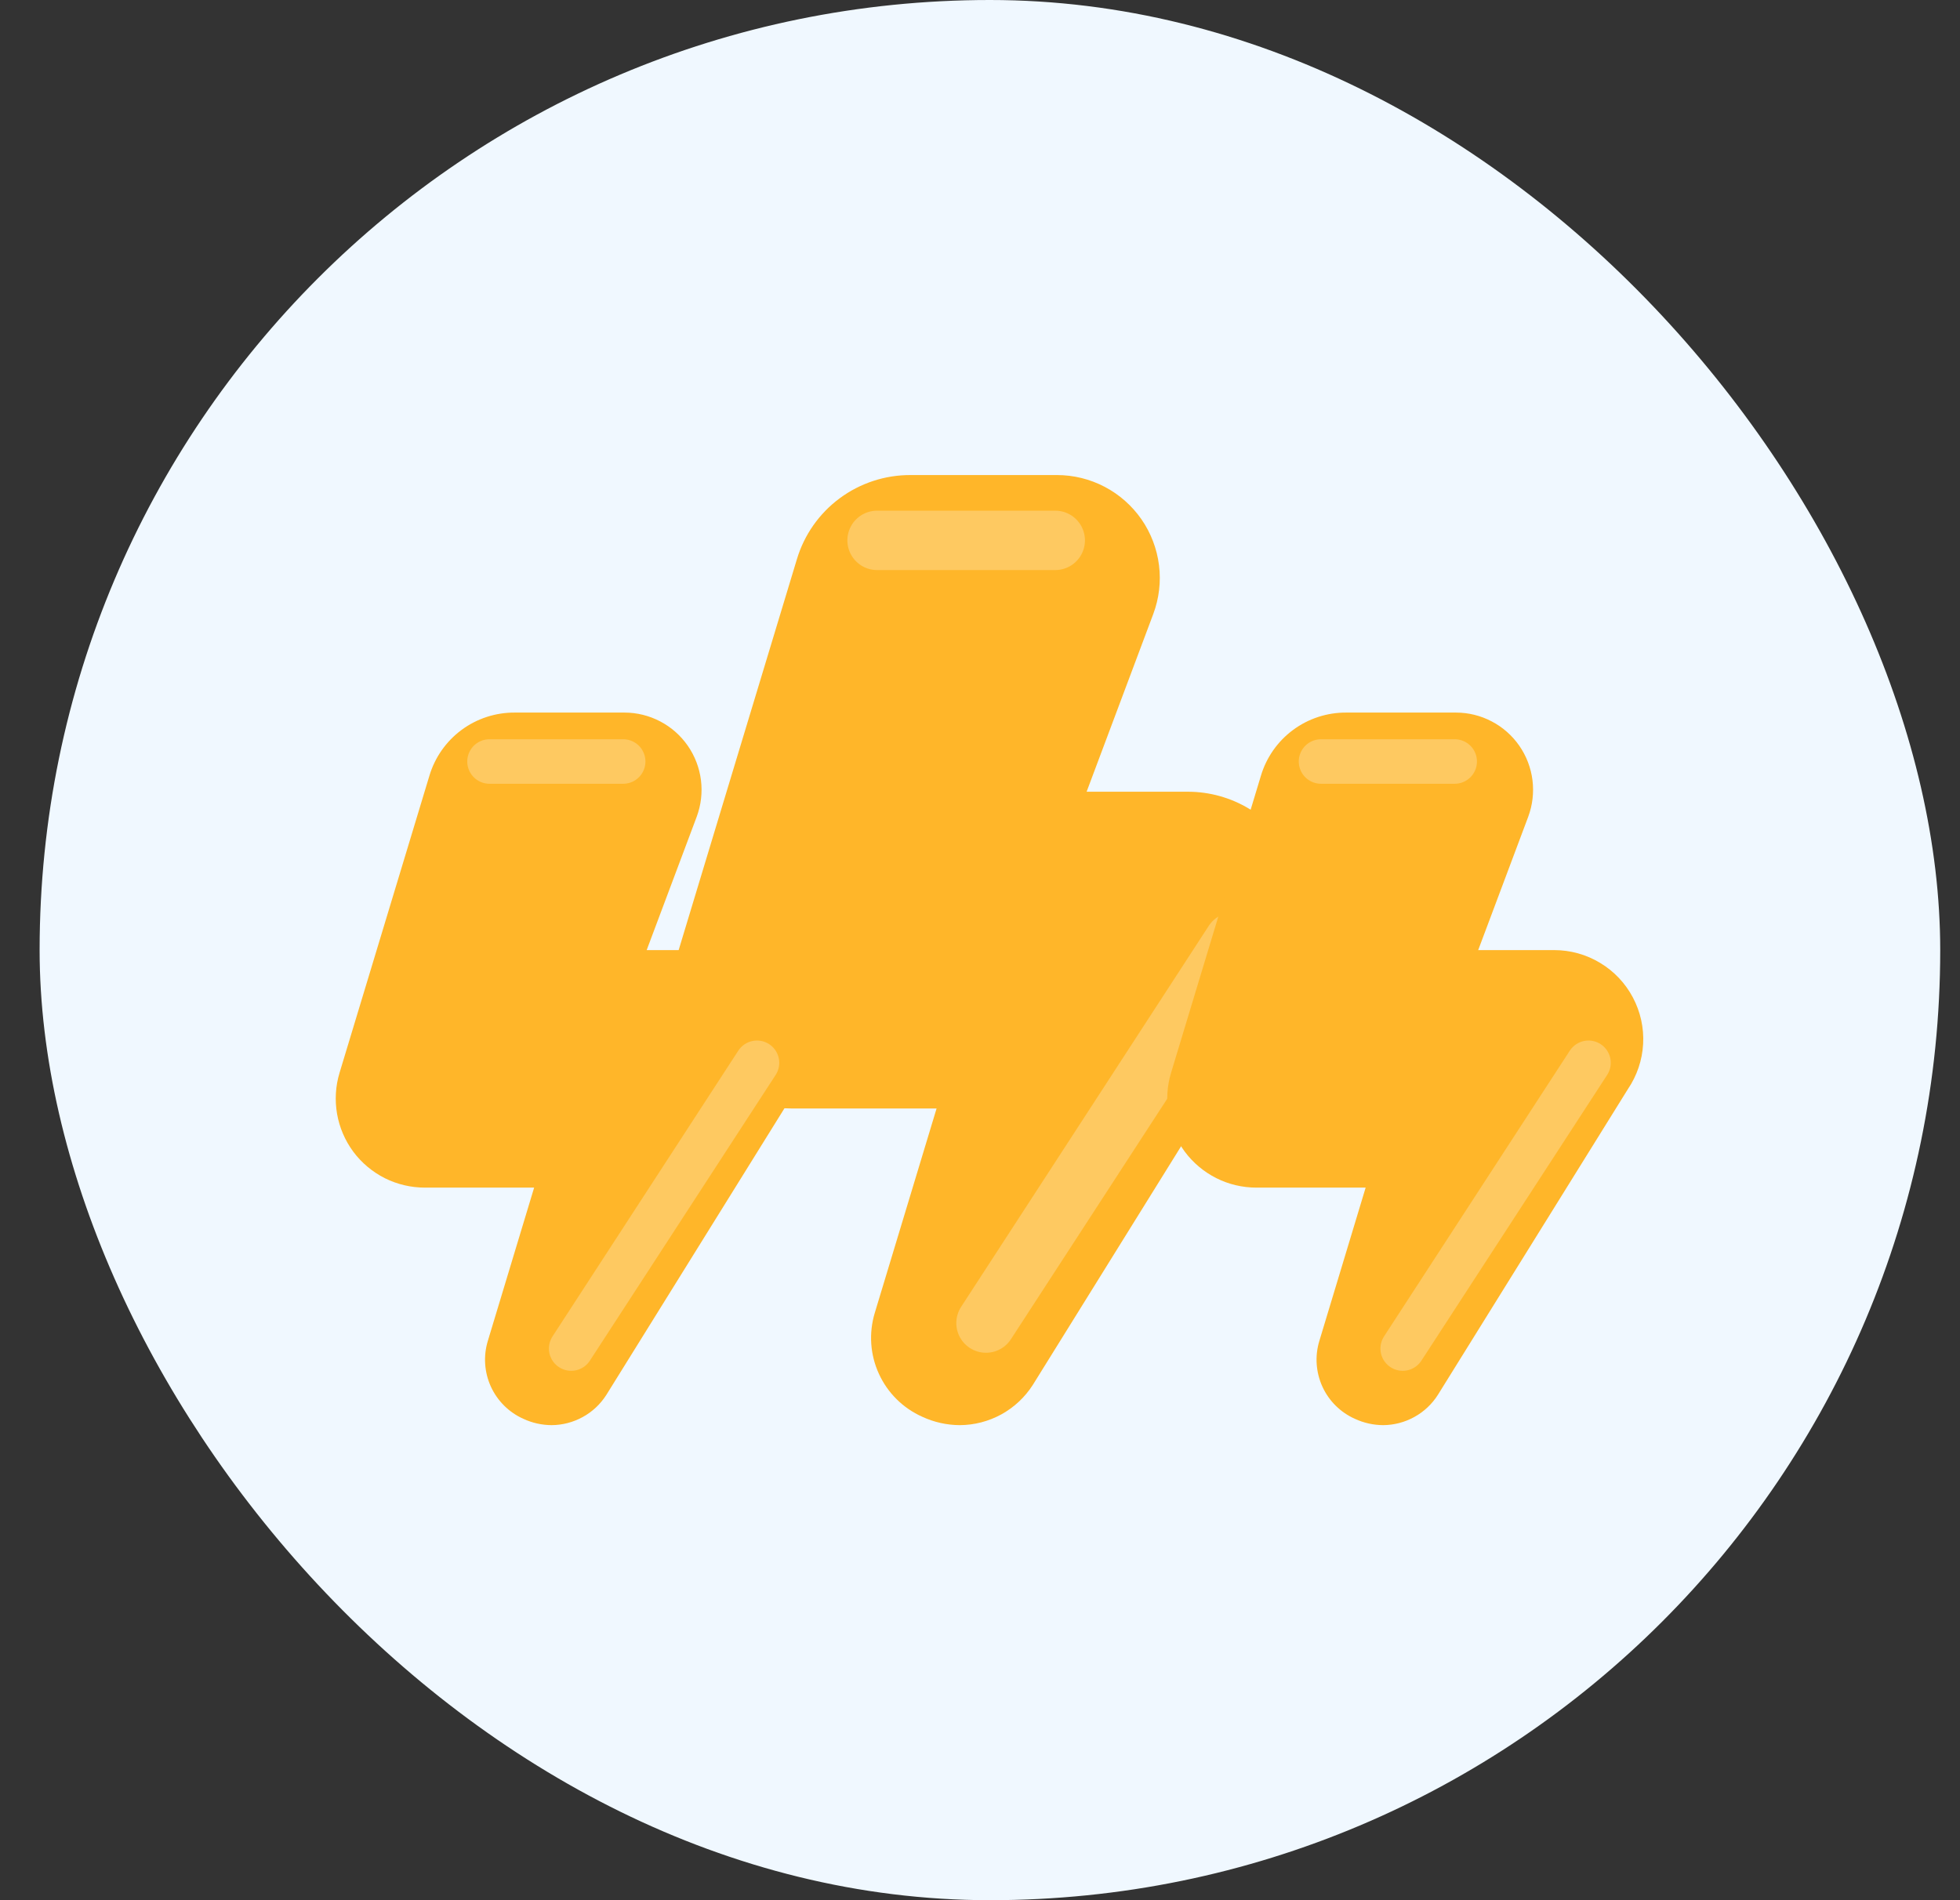 <svg width="33" height="32" viewBox="0 0 33 32" fill="none" xmlns="http://www.w3.org/2000/svg">
<rect x="0" y="0" width="33" height="32" fill="#333333" stroke="none"/>
<rect x="0.667" width="32" height="32" rx="16" fill="#F0F8FF"/>
<g clip-path="url(#clip0_1019_38)">
<path d="M16.16 24C15.942 23.999 15.726 23.951 15.528 23.859C15.205 23.715 14.945 23.458 14.798 23.136C14.65 22.814 14.626 22.45 14.728 22.111L15.769 18.667H13.317C13.004 18.667 12.696 18.594 12.417 18.454C12.138 18.314 11.895 18.11 11.709 17.86C11.523 17.609 11.398 17.318 11.344 17.01C11.29 16.702 11.31 16.386 11.4 16.087L13.416 9.421C13.539 9.008 13.792 8.647 14.138 8.391C14.484 8.135 14.903 7.998 15.333 8H17.795C18.075 8 18.351 8.068 18.599 8.198C18.847 8.328 19.059 8.516 19.219 8.746C19.378 8.976 19.479 9.241 19.514 9.519C19.549 9.797 19.515 10.079 19.417 10.341L18.295 13.333H20C20.363 13.333 20.72 13.432 21.031 13.62C21.343 13.807 21.597 14.076 21.767 14.397C21.938 14.718 22.017 15.079 21.997 15.442C21.978 15.805 21.859 16.155 21.655 16.456L17.389 23.323C17.257 23.529 17.075 23.7 16.861 23.818C16.646 23.936 16.405 23.999 16.16 24Z" fill="#FFB629"/>
<line x1="20.771" y1="15.864" x2="16.601" y2="22.281" stroke="#FEC961" stroke-linecap="round"/>
<line x1="14.767" y1="9.1" x2="17.767" y2="9.1" stroke="#FEC961" stroke-linecap="round"/>
</g>
<g clip-path="url(#clip1_1019_38)">
<path d="M23.287 24C23.123 23.999 22.961 23.963 22.813 23.894C22.57 23.786 22.375 23.593 22.265 23.352C22.155 23.11 22.136 22.837 22.213 22.583L22.993 20H21.154C20.92 20 20.689 19.946 20.48 19.841C20.27 19.735 20.088 19.583 19.948 19.395C19.809 19.207 19.715 18.988 19.675 18.758C19.634 18.527 19.649 18.29 19.717 18.066L21.229 13.066C21.321 12.756 21.511 12.485 21.77 12.293C22.029 12.101 22.344 11.998 22.667 12H24.513C24.723 12 24.93 12.051 25.116 12.149C25.302 12.246 25.461 12.387 25.581 12.56C25.7 12.732 25.776 12.931 25.802 13.139C25.828 13.348 25.803 13.559 25.73 13.755L24.888 16H26.167C26.439 16 26.707 16.074 26.94 16.215C27.174 16.355 27.365 16.557 27.492 16.797C27.62 17.038 27.68 17.309 27.665 17.581C27.65 17.854 27.561 18.116 27.408 18.342L24.208 23.492C24.109 23.647 23.973 23.775 23.812 23.863C23.651 23.952 23.471 23.999 23.287 24Z" fill="#FFB629"/>
<line x1="26.745" y1="17.898" x2="23.617" y2="22.71" stroke="#FEC961" stroke-width="0.75" stroke-linecap="round"/>
<line x1="22.242" y1="12.824" x2="24.492" y2="12.824" stroke="#FEC961" stroke-width="0.75" stroke-linecap="round"/>
</g>
<g clip-path="url(#clip2_1019_38)">
<path d="M9.287 24C9.123 23.999 8.961 23.963 8.813 23.894C8.57 23.786 8.376 23.593 8.265 23.352C8.155 23.11 8.136 22.837 8.213 22.583L8.993 20H7.154C6.92 20 6.689 19.946 6.479 19.841C6.27 19.735 6.088 19.583 5.948 19.395C5.809 19.207 5.715 18.988 5.675 18.758C5.635 18.527 5.649 18.29 5.717 18.066L7.229 13.066C7.321 12.756 7.511 12.485 7.77 12.293C8.029 12.101 8.344 11.998 8.667 12H10.513C10.723 12 10.93 12.051 11.116 12.149C11.302 12.246 11.461 12.387 11.581 12.56C11.7 12.732 11.776 12.931 11.802 13.139C11.828 13.348 11.803 13.559 11.73 13.755L10.888 16H12.167C12.439 16 12.707 16.074 12.94 16.215C13.174 16.355 13.365 16.557 13.492 16.797C13.62 17.038 13.68 17.309 13.665 17.581C13.65 17.854 13.561 18.116 13.408 18.342L10.208 23.492C10.109 23.647 9.973 23.775 9.812 23.863C9.651 23.952 9.471 23.999 9.287 24Z" fill="#FFB629"/>
<line x1="12.745" y1="17.898" x2="9.617" y2="22.71" stroke="#FEC961" stroke-width="0.75" stroke-linecap="round"/>
<line x1="8.242" y1="12.824" x2="10.492" y2="12.824" stroke="#FEC961" stroke-width="0.75" stroke-linecap="round"/>
</g>
<defs>
<clipPath id="clip0_1019_38">
<rect width="16" height="16" fill="white" transform="translate(8.667 8)"/>
</clipPath>
<clipPath id="clip1_1019_38">
<rect width="12" height="12" fill="white" transform="translate(17.667 12)"/>
</clipPath>
<clipPath id="clip2_1019_38">
<rect width="12" height="12" fill="white" transform="translate(3.667 12)"/>
</clipPath>
</defs>
</svg>
